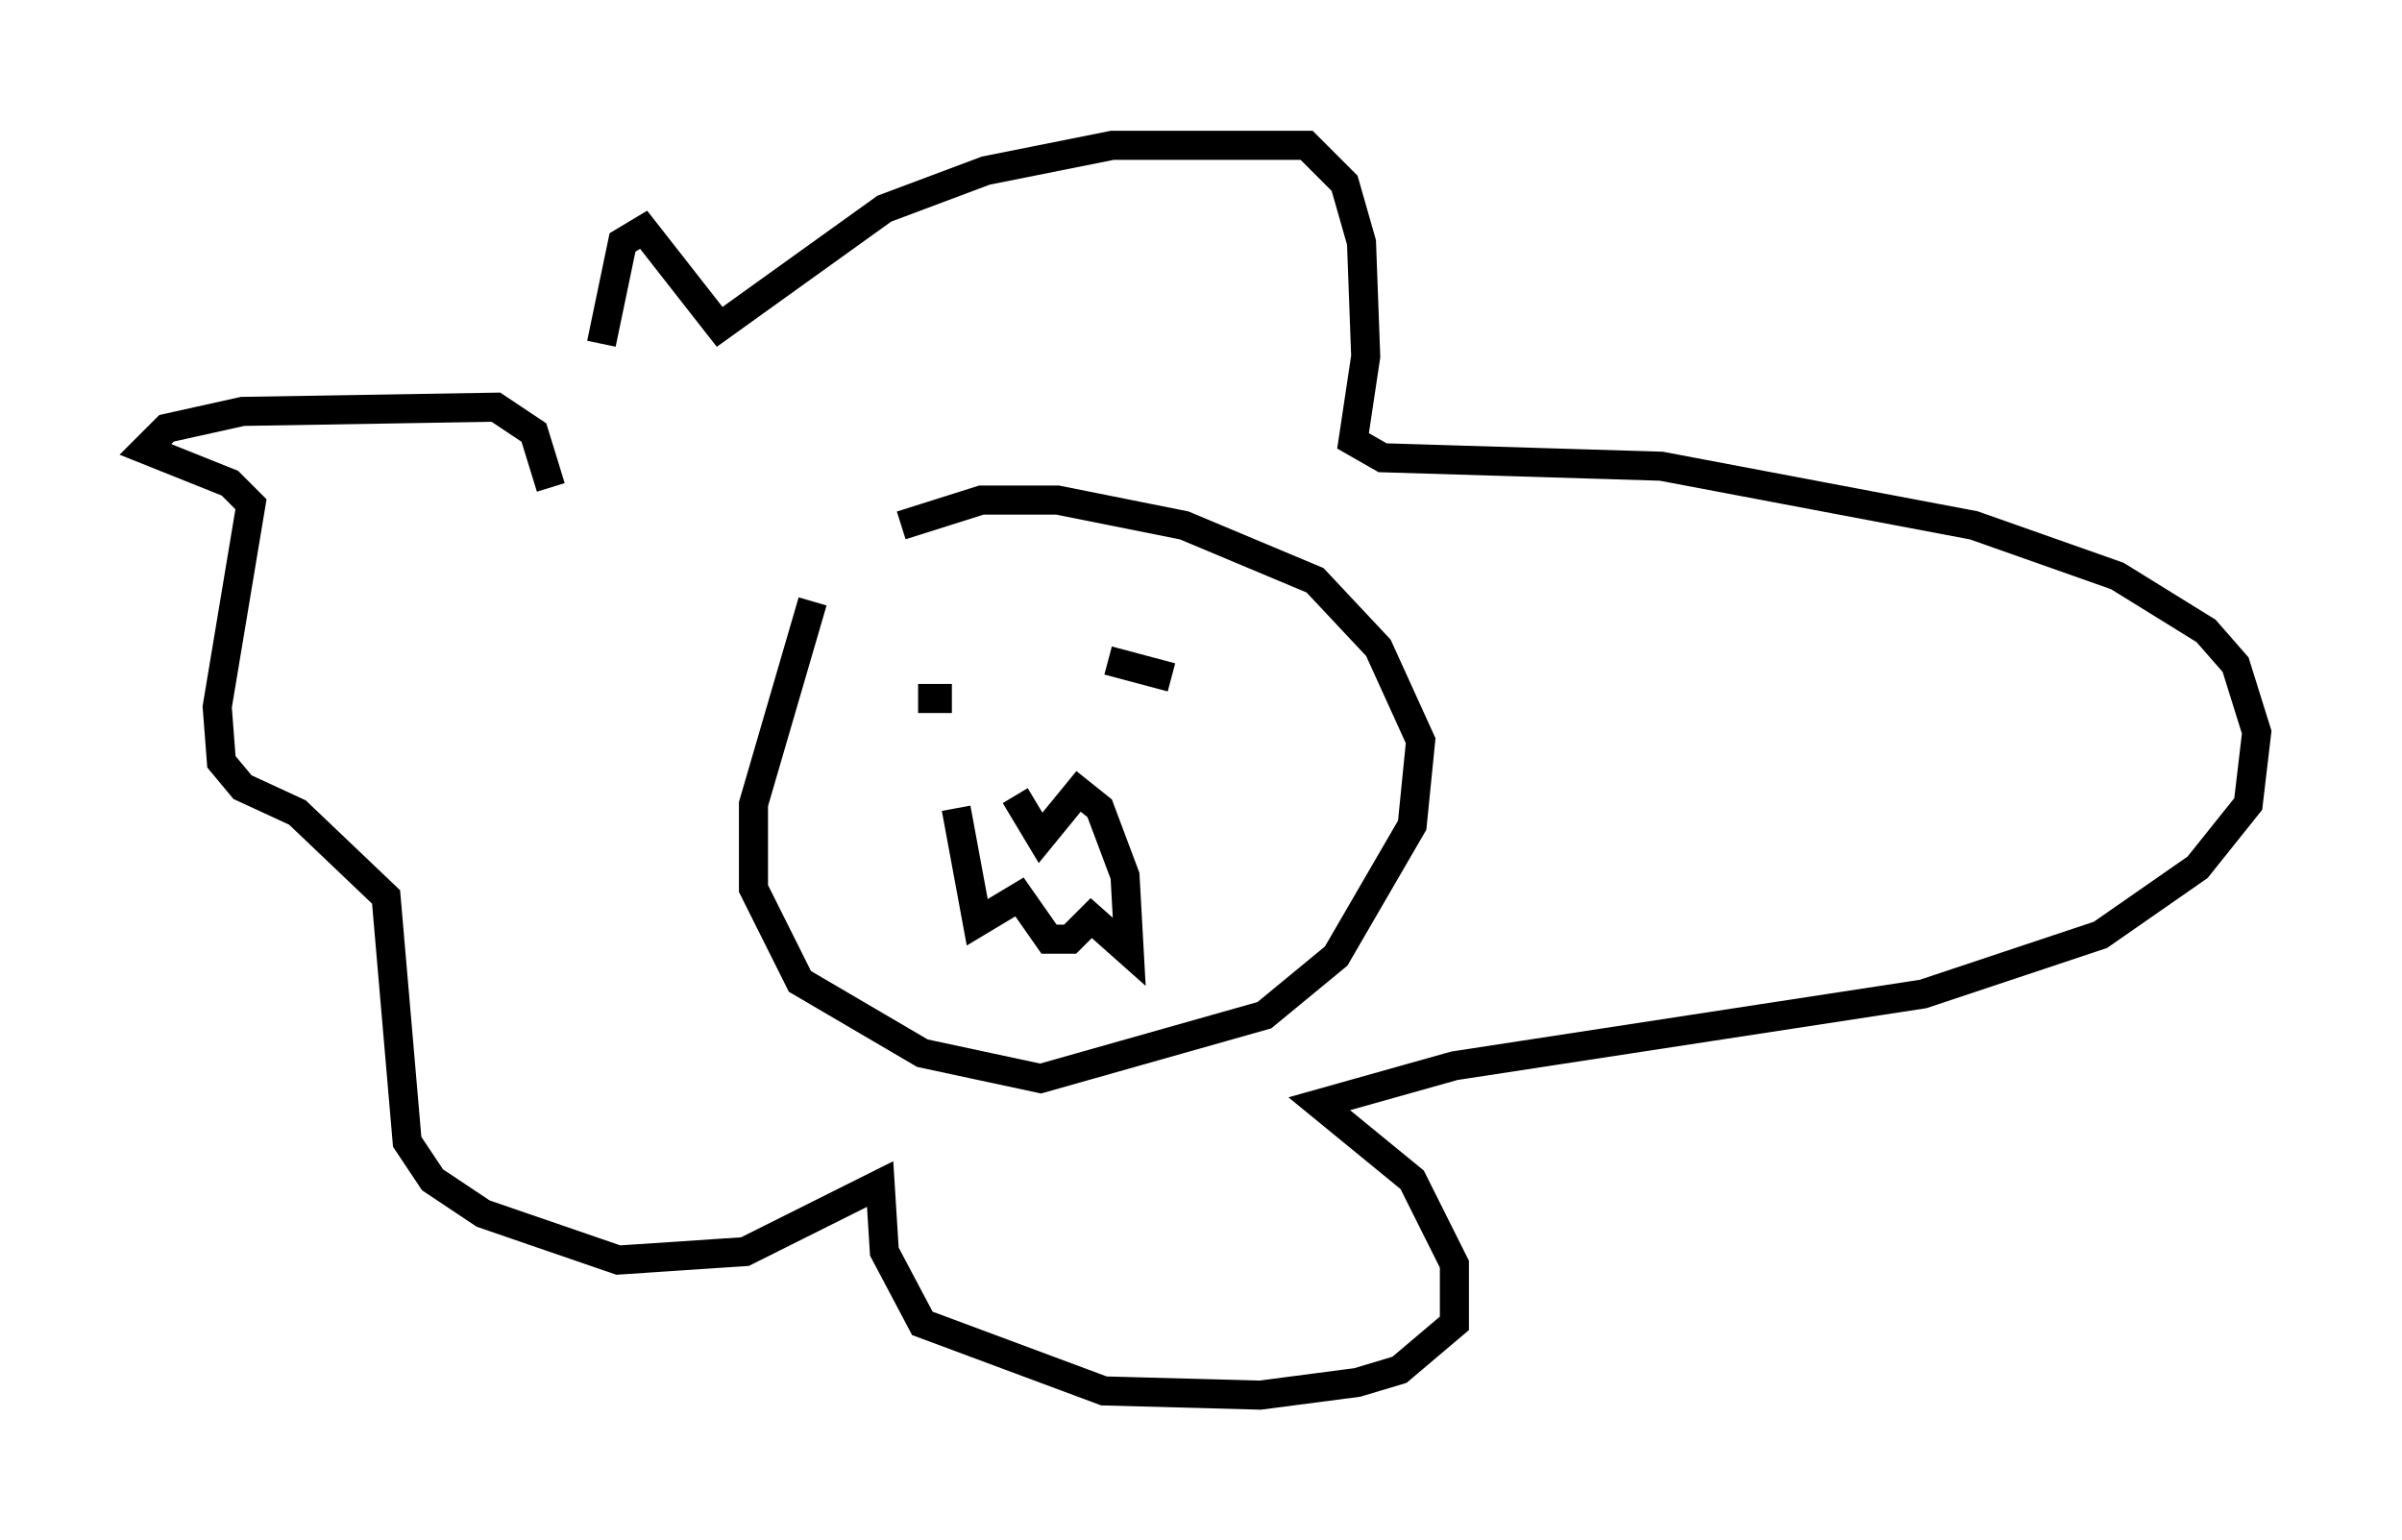 <?xml version="1.0" encoding="utf-8" ?>
<svg baseProfile="full" height="52.994" version="1.1" width="82.626" xmlns="http://www.w3.org/2000/svg" xmlns:ev="http://www.w3.org/2001/xml-events" xmlns:xlink="http://www.w3.org/1999/xlink"><defs /><rect fill="white" height="52.994" width="82.626" x="0" y="0" /><path d="M20.397, 17.927 m0.291, -6.101 l0.726, -3.486 0.726, -0.436 l2.615, 3.341 5.665, -4.067 l3.486, -1.307 4.358, -0.872 l6.682, 0.0 1.307, 1.307 l0.581, 2.034 0.145, 3.922 l-0.436, 2.905 1.017, 0.581 l9.587, 0.291 10.749, 2.034 l4.939, 1.743 3.05, 1.888 l1.017, 1.162 0.726, 2.324 l-0.291, 2.469 -1.743, 2.179 l-3.341, 2.324 -6.101, 2.034 l-16.123, 2.469 -4.648, 1.307 l3.196, 2.615 1.453, 2.905 l0.0, 2.034 -1.888, 1.598 l-1.453, 0.436 -3.341, 0.436 l-5.374, -0.145 -6.246, -2.324 l-1.307, -2.469 -0.145, -2.324 l-4.648, 2.324 -4.358, 0.291 l-4.648, -1.598 -1.743, -1.162 l-0.872, -1.307 -0.726, -8.425 l-3.05, -2.905 -1.888, -0.872 l-0.726, -0.872 -0.145, -1.888 l1.162, -6.972 -0.726, -0.726 l-2.905, -1.162 0.726, -0.726 l2.615, -0.581 8.715, -0.145 l1.307, 0.872 0.581, 1.888 m9.006, 3.922 l-2.034, 6.972 0.0, 2.905 l1.598, 3.196 4.212, 2.469 l4.067, 0.872 7.698, -2.179 l2.469, -2.034 2.615, -4.503 l0.291, -2.905 -1.453, -3.196 l-2.179, -2.324 -4.503, -1.888 l-4.358, -0.872 -2.615, 0.0 l-2.76, 0.872 m0.581, 5.955 l1.162, 0.0 m5.374, -1.307 l2.179, 0.581 m-5.374, 4.067 l0.872, 1.453 1.307, -1.598 l0.726, 0.581 0.872, 2.324 l0.145, 2.615 -1.307, -1.162 l-0.726, 0.726 -0.726, 0.0 l-1.017, -1.453 -1.453, 0.872 l-0.726, -3.922 " fill="none" stroke="black" stroke-width="1" /></svg>